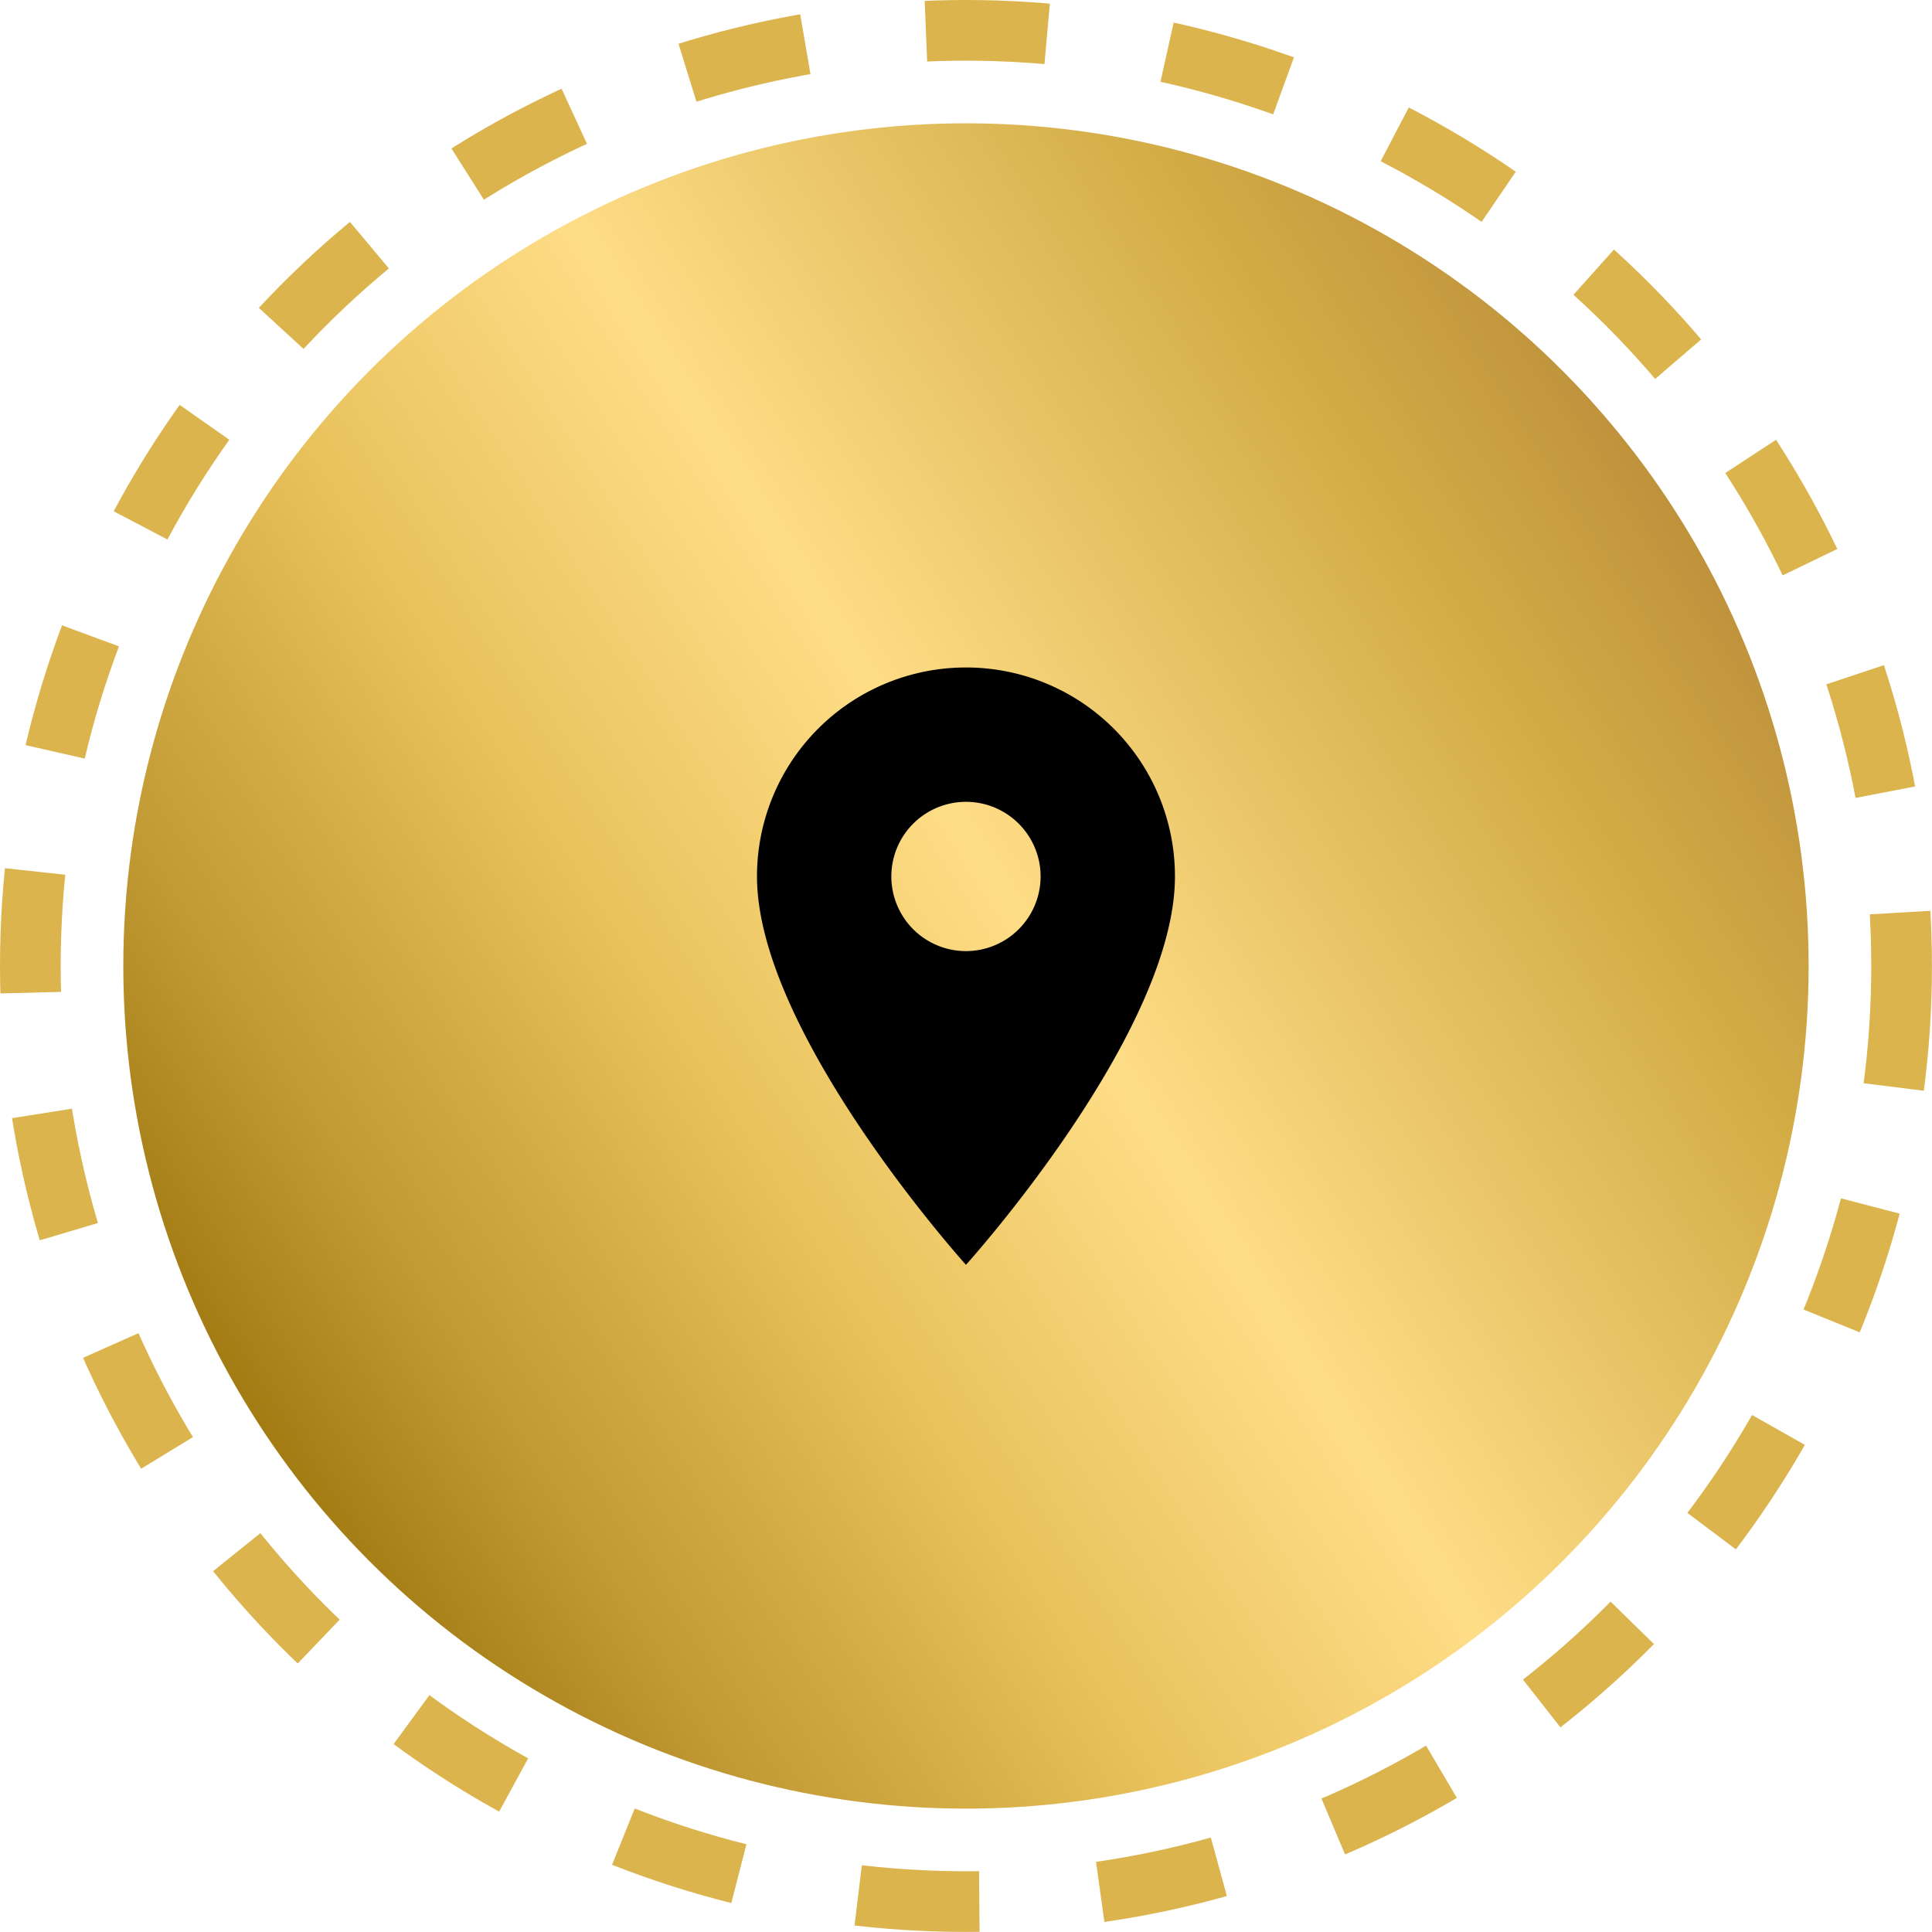 <svg xmlns="http://www.w3.org/2000/svg" xmlns:xlink="http://www.w3.org/1999/xlink" width="31.839" height="31.839" viewBox="0 0 31.839 31.839">
  <defs>
    <linearGradient id="linear-gradient" x1="1" y1="0.252" x2="0" y2="0.892" gradientUnits="objectBoundingBox">
      <stop offset="0" stop-color="#b58537"/>
      <stop offset="0.077" stop-color="#c59a3f"/>
      <stop offset="0.167" stop-color="#d3ac46"/>
      <stop offset="0.432" stop-color="#fedd87"/>
      <stop offset="0.609" stop-color="#e8c15b"/>
      <stop offset="0.703" stop-color="#d2ab45"/>
      <stop offset="0.783" stop-color="#c19a35"/>
      <stop offset="0.934" stop-color="#966e05"/>
      <stop offset="1" stop-color="#966e05"/>
    </linearGradient>
  </defs>
  <g id="Group_18762" data-name="Group 18762" transform="translate(-37 -237.84)">
    <g id="Group_18750" data-name="Group 18750" transform="translate(37 237.84)">
      <ellipse id="Ellipse_259" data-name="Ellipse 259" cx="13.887" cy="13.887" rx="13.887" ry="13.887" transform="translate(2.032 2.032)" fill="url(#linear-gradient)"/>
      <g id="Ellipse_260" data-name="Ellipse 260" transform="translate(0)" fill="none" stroke="#dbb44e" stroke-width="1" stroke-dasharray="2">
        <ellipse cx="15.919" cy="15.919" rx="15.919" ry="15.919" stroke="none"/>
        <ellipse cx="15.919" cy="15.919" rx="15.419" ry="15.419" fill="none"/>
      </g>
    </g>
    <path id="Icon_material-location-on" data-name="Icon material-location-on" d="M10.944,3A3.442,3.442,0,0,0,7.5,6.444c0,2.583,3.444,6.4,3.444,6.4s3.444-3.813,3.444-6.4A3.442,3.442,0,0,0,10.944,3Zm0,4.674a1.23,1.23,0,1,1,1.23-1.23A1.231,1.231,0,0,1,10.944,7.674Z" transform="translate(41.975 245.84)"/>
  </g>
</svg>

